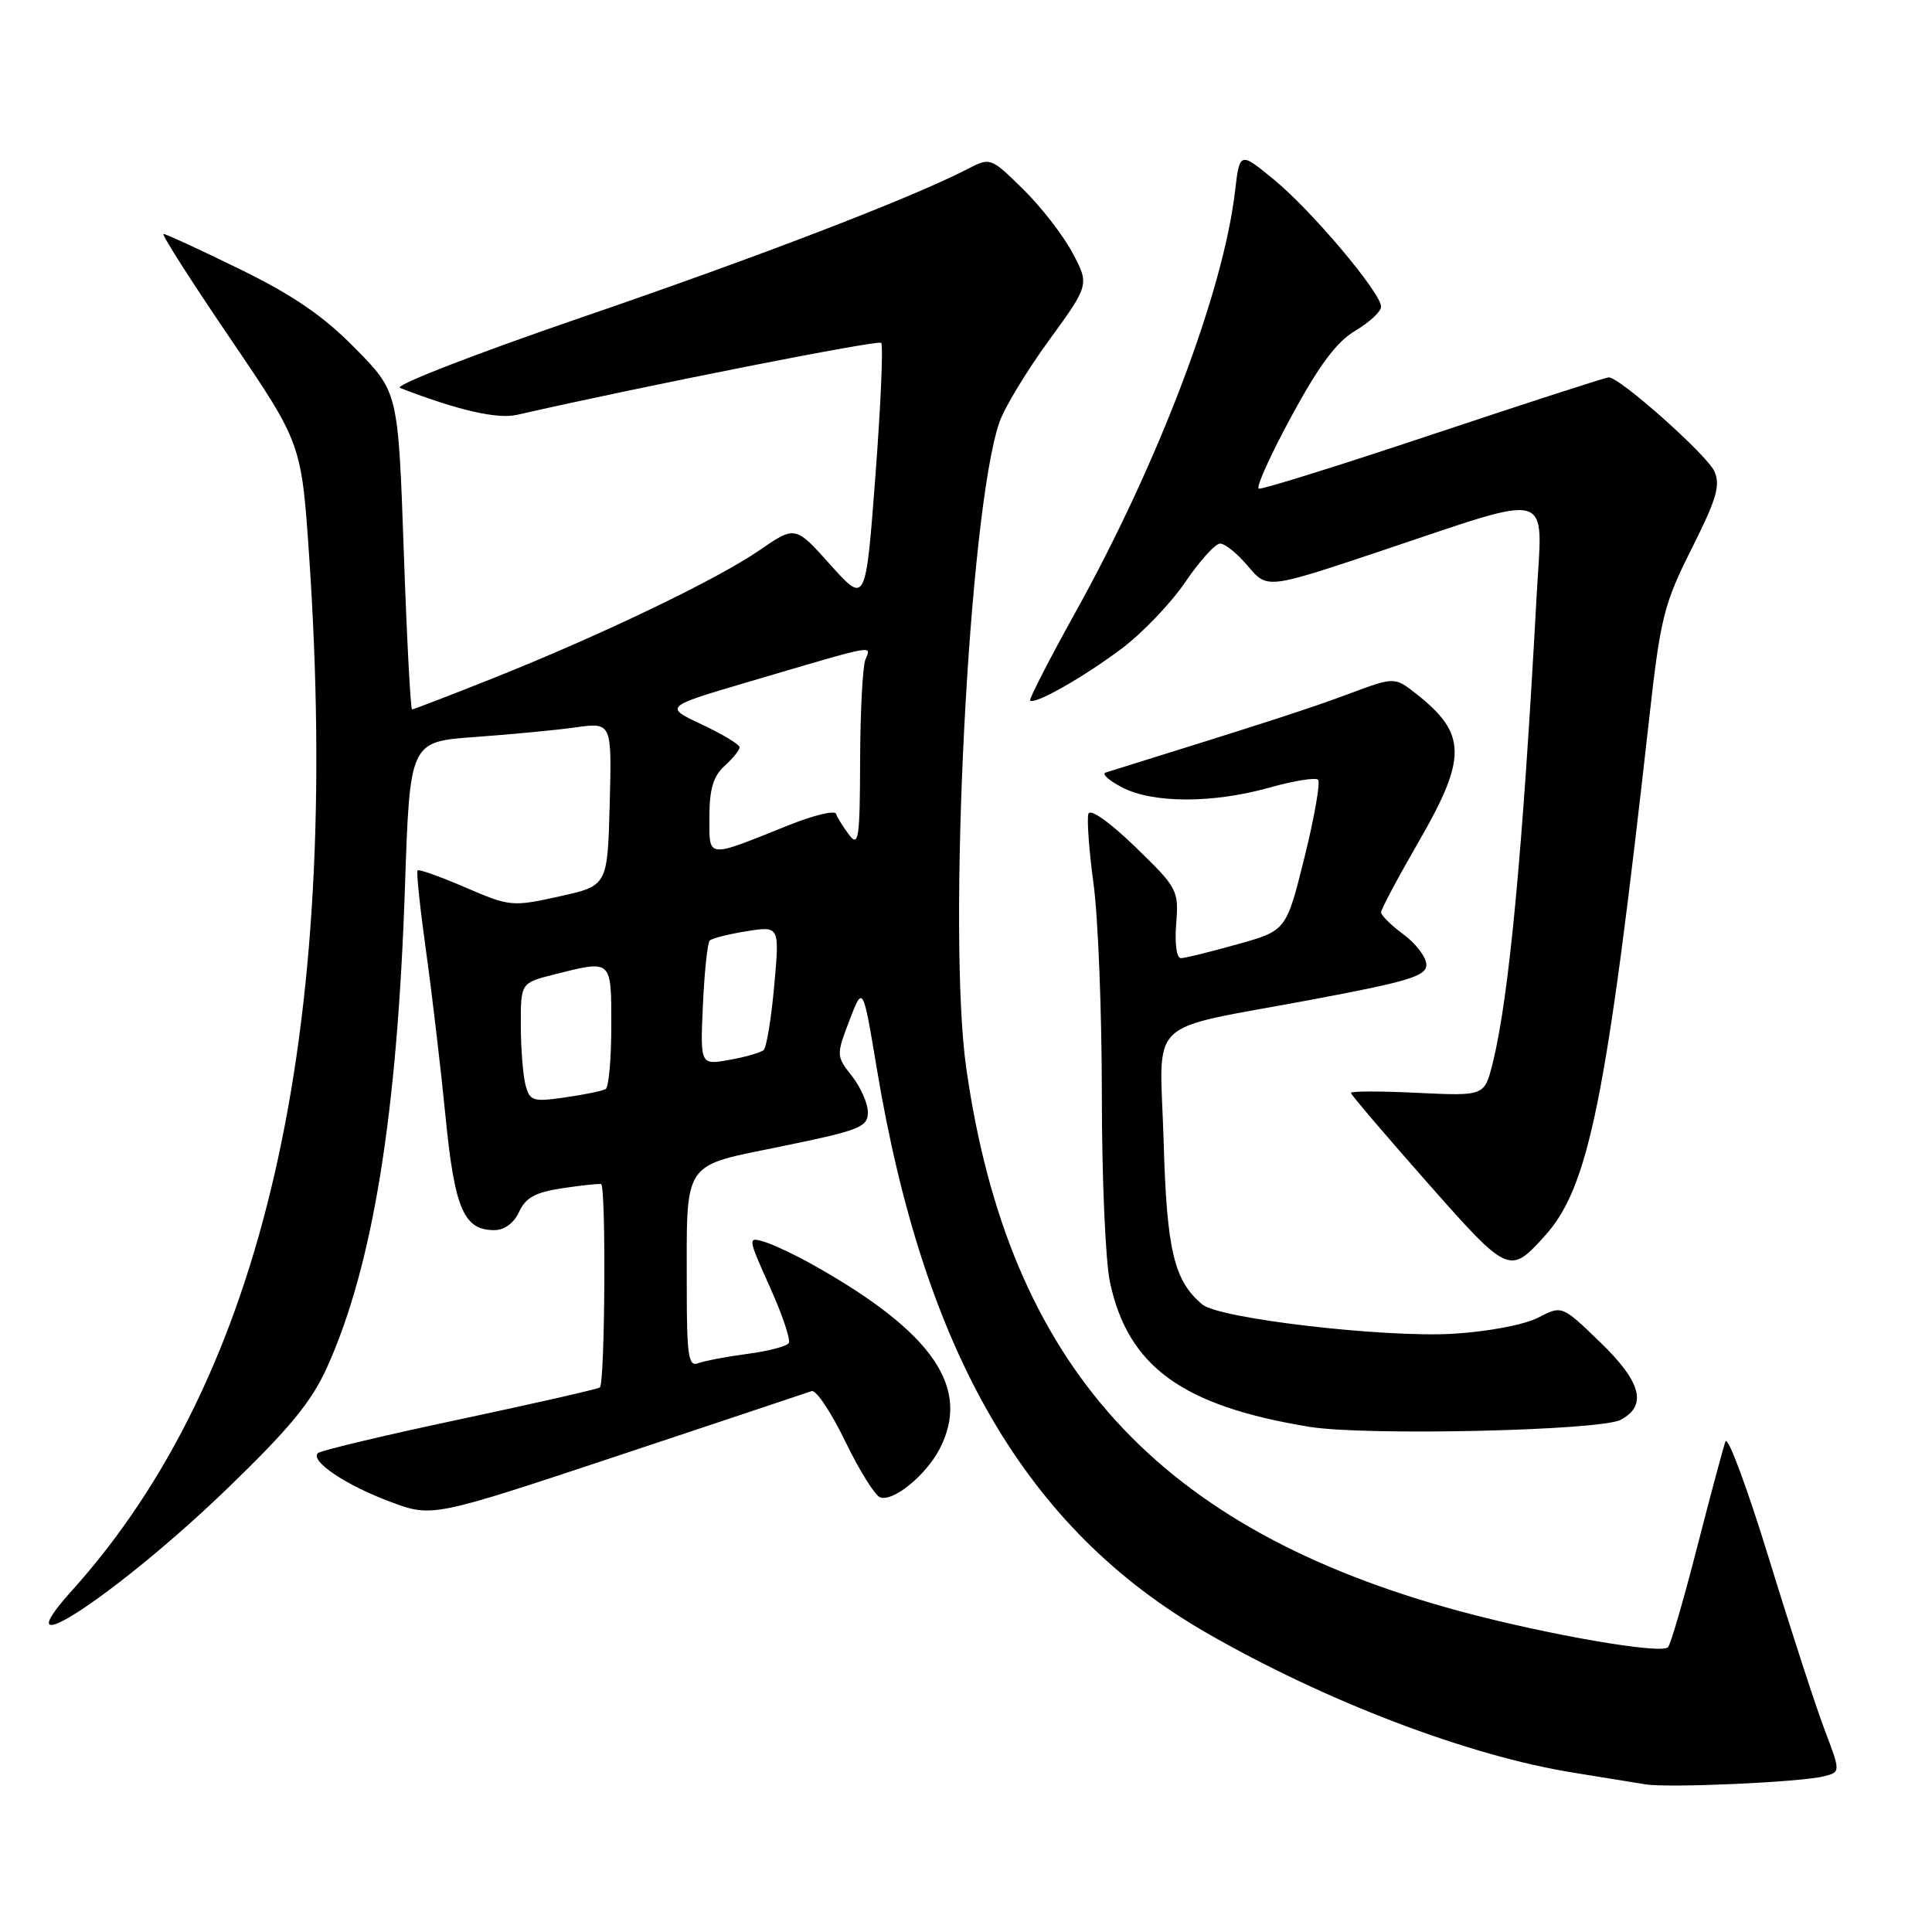 <?xml version="1.0" encoding="UTF-8" standalone="no"?>
<!DOCTYPE svg PUBLIC "-//W3C//DTD SVG 1.1//EN" "http://www.w3.org/Graphics/SVG/1.1/DTD/svg11.dtd" >
<svg xmlns="http://www.w3.org/2000/svg" xmlns:xlink="http://www.w3.org/1999/xlink" version="1.1" viewBox="0 0 256 256">
 <g >
 <path fill="currentColor"
d=" M 241.67 235.37 C 243.90 234.81 243.90 234.81 241.75 229.15 C 240.57 226.04 237.26 215.85 234.39 206.50 C 231.52 197.15 228.93 190.18 228.63 191.00 C 228.34 191.82 226.65 198.12 224.88 205.00 C 223.12 211.88 221.38 217.84 221.03 218.26 C 220.19 219.24 205.03 216.62 193.43 213.49 C 153.39 202.66 133.64 180.92 128.03 141.50 C 125.51 123.77 128.38 67.79 132.41 56.00 C 133.06 54.08 136.02 49.18 138.98 45.12 C 144.35 37.73 144.35 37.73 142.12 33.52 C 140.89 31.20 137.94 27.39 135.56 25.06 C 131.26 20.84 131.23 20.83 128.18 22.41 C 120.78 26.23 100.61 33.99 77.00 42.08 C 62.98 46.89 52.17 51.08 53.00 51.40 C 60.71 54.38 65.87 55.56 68.50 54.97 C 85.11 51.18 116.34 45.01 116.76 45.43 C 117.05 45.72 116.71 53.63 116.00 63.01 C 114.71 80.05 114.71 80.05 110.04 74.85 C 105.38 69.64 105.38 69.64 100.59 72.94 C 94.96 76.81 79.57 84.20 65.18 89.93 C 59.56 92.17 54.80 94.00 54.60 94.00 C 54.40 94.00 53.90 84.54 53.50 72.97 C 52.76 51.94 52.76 51.94 47.06 46.15 C 42.88 41.89 38.83 39.11 31.81 35.68 C 26.56 33.11 21.99 31.00 21.67 31.00 C 21.35 31.00 25.33 37.24 30.52 44.87 C 39.94 58.74 39.94 58.74 40.96 73.62 C 45.29 137.33 34.94 182.52 9.53 210.76 C -0.32 221.70 15.59 211.26 30.11 197.25 C 38.42 189.23 41.30 185.72 43.38 181.08 C 49.42 167.63 52.65 147.63 53.66 117.51 C 54.31 98.28 54.31 98.28 62.90 97.66 C 67.63 97.32 73.65 96.75 76.29 96.38 C 81.07 95.72 81.07 95.72 80.79 106.54 C 80.50 117.37 80.50 117.37 74.11 118.78 C 67.88 120.16 67.55 120.13 61.69 117.60 C 58.37 116.17 55.51 115.15 55.33 115.33 C 55.15 115.52 55.66 120.35 56.46 126.08 C 57.26 131.81 58.42 141.68 59.04 148.00 C 60.24 160.17 61.46 163.00 65.49 163.00 C 66.84 163.00 68.11 162.06 68.79 160.57 C 69.63 158.71 70.96 157.98 74.43 157.46 C 76.93 157.08 79.27 156.83 79.64 156.89 C 80.32 157.01 80.17 183.16 79.49 183.84 C 79.29 184.04 70.94 185.94 60.93 188.07 C 50.92 190.19 42.46 192.21 42.12 192.55 C 41.07 193.60 45.80 196.78 51.68 198.98 C 57.27 201.07 57.27 201.07 81.89 192.89 C 95.42 188.39 106.97 184.53 107.54 184.33 C 108.12 184.12 110.11 187.09 111.97 190.93 C 113.83 194.77 115.92 198.14 116.61 198.40 C 118.31 199.06 122.70 195.49 124.52 191.96 C 128.67 183.93 123.68 176.61 108.00 167.75 C 105.53 166.35 102.49 164.91 101.26 164.54 C 99.06 163.88 99.07 163.97 102.01 170.53 C 103.66 174.19 104.79 177.54 104.52 177.96 C 104.26 178.39 101.78 179.04 99.01 179.40 C 96.24 179.77 93.31 180.33 92.49 180.64 C 91.23 181.13 91.00 179.60 91.00 170.73 C 91.00 153.50 90.24 154.63 103.60 151.89 C 113.86 149.79 115.00 149.34 115.00 147.41 C 115.00 146.23 114.05 144.06 112.88 142.58 C 110.80 139.93 110.80 139.82 112.55 135.22 C 114.34 130.55 114.34 130.55 116.17 141.53 C 122.47 179.37 136.03 202.61 159.80 216.32 C 175.58 225.42 194.54 232.65 208.50 234.89 C 212.35 235.51 216.62 236.20 218.00 236.43 C 221.01 236.94 238.53 236.16 241.67 235.37 Z  M 214.76 188.13 C 218.32 186.22 217.48 183.10 211.98 177.80 C 206.97 172.96 206.97 172.96 203.80 174.60 C 201.98 175.54 197.17 176.45 192.56 176.73 C 183.43 177.27 161.59 174.73 159.33 172.86 C 155.56 169.73 154.60 165.69 154.19 151.27 C 153.70 134.44 151.38 136.67 173.75 132.47 C 186.62 130.06 189.00 129.34 189.00 127.84 C 189.00 126.86 187.65 125.06 186.00 123.84 C 184.35 122.62 183.00 121.29 183.00 120.89 C 183.00 120.49 185.25 116.26 188.00 111.50 C 194.42 100.38 194.36 97.20 187.64 91.92 C 184.78 89.68 184.78 89.68 178.64 91.97 C 173.55 93.88 167.50 95.83 146.50 102.37 C 145.95 102.54 146.94 103.43 148.70 104.34 C 152.78 106.46 160.71 106.47 168.21 104.36 C 171.43 103.46 174.32 102.99 174.65 103.32 C 174.98 103.65 174.17 108.28 172.85 113.61 C 170.44 123.31 170.44 123.31 163.97 125.12 C 160.41 126.12 157.05 126.95 156.49 126.96 C 155.91 126.99 155.64 125.08 155.85 122.41 C 156.20 117.96 156.04 117.65 150.42 112.21 C 147.04 108.93 144.46 107.11 144.22 107.83 C 144.00 108.51 144.30 112.72 144.91 117.19 C 145.51 121.66 146.00 134.22 146.00 145.11 C 146.00 156.00 146.48 167.16 147.08 169.91 C 149.47 181.09 156.68 186.31 173.50 189.06 C 180.92 190.28 212.07 189.57 214.76 188.13 Z  M 204.63 163.84 C 210.54 157.36 212.86 145.88 218.54 95.08 C 220.02 81.83 220.48 80.00 224.17 72.67 C 227.47 66.10 228.00 64.29 227.15 62.43 C 226.16 60.25 214.63 50.00 213.17 50.00 C 212.78 50.00 202.34 53.38 189.99 57.50 C 177.63 61.63 167.20 64.89 166.79 64.75 C 166.39 64.61 168.34 60.30 171.12 55.16 C 174.78 48.41 177.12 45.27 179.59 43.82 C 181.46 42.71 183.00 41.28 183.00 40.64 C 183.00 38.81 173.79 27.88 168.79 23.79 C 164.27 20.08 164.27 20.08 163.64 25.40 C 162.07 38.74 153.50 61.35 142.49 81.15 C 139.03 87.39 136.33 92.65 136.50 92.82 C 137.07 93.42 143.44 89.82 148.54 86.01 C 151.31 83.95 155.13 79.96 157.04 77.15 C 158.94 74.35 161.02 72.04 161.66 72.03 C 162.30 72.01 163.97 73.36 165.36 75.02 C 167.91 78.04 167.91 78.04 182.70 73.10 C 206.35 65.20 204.39 64.63 203.60 79.14 C 201.76 112.98 199.96 132.12 197.79 140.87 C 196.70 145.23 196.70 145.23 187.85 144.81 C 182.98 144.57 179.00 144.57 179.00 144.81 C 179.00 145.04 183.53 150.35 189.06 156.62 C 199.86 168.85 200.01 168.91 204.63 163.84 Z  M 69.64 143.79 C 69.30 142.53 69.02 138.97 69.01 135.87 C 69.00 130.24 69.00 130.24 73.44 129.12 C 81.14 127.18 81.00 127.06 81.00 135.94 C 81.00 140.31 80.66 144.08 80.25 144.31 C 79.84 144.55 77.42 145.05 74.88 145.41 C 70.63 146.03 70.20 145.90 69.64 143.79 Z  M 93.14 133.15 C 93.34 128.75 93.75 124.92 94.04 124.63 C 94.33 124.33 96.54 123.78 98.94 123.39 C 103.30 122.70 103.30 122.70 102.59 130.60 C 102.20 134.94 101.57 138.78 101.19 139.13 C 100.81 139.47 98.76 140.07 96.64 140.44 C 92.78 141.13 92.78 141.13 93.14 133.15 Z  M 94.00 108.22 C 94.00 104.58 94.52 102.84 96.00 101.50 C 97.10 100.50 98.00 99.39 98.00 99.02 C 98.00 98.65 95.75 97.29 93.00 96.00 C 87.99 93.65 87.99 93.65 99.25 90.33 C 116.49 85.25 115.43 85.45 114.66 87.43 C 114.30 88.38 113.99 94.41 113.97 100.83 C 113.94 111.18 113.77 112.29 112.50 110.61 C 111.72 109.57 110.94 108.32 110.78 107.83 C 110.61 107.34 107.79 108.03 104.49 109.35 C 93.48 113.77 94.00 113.83 94.00 108.22 Z "/>
</g>
</svg>